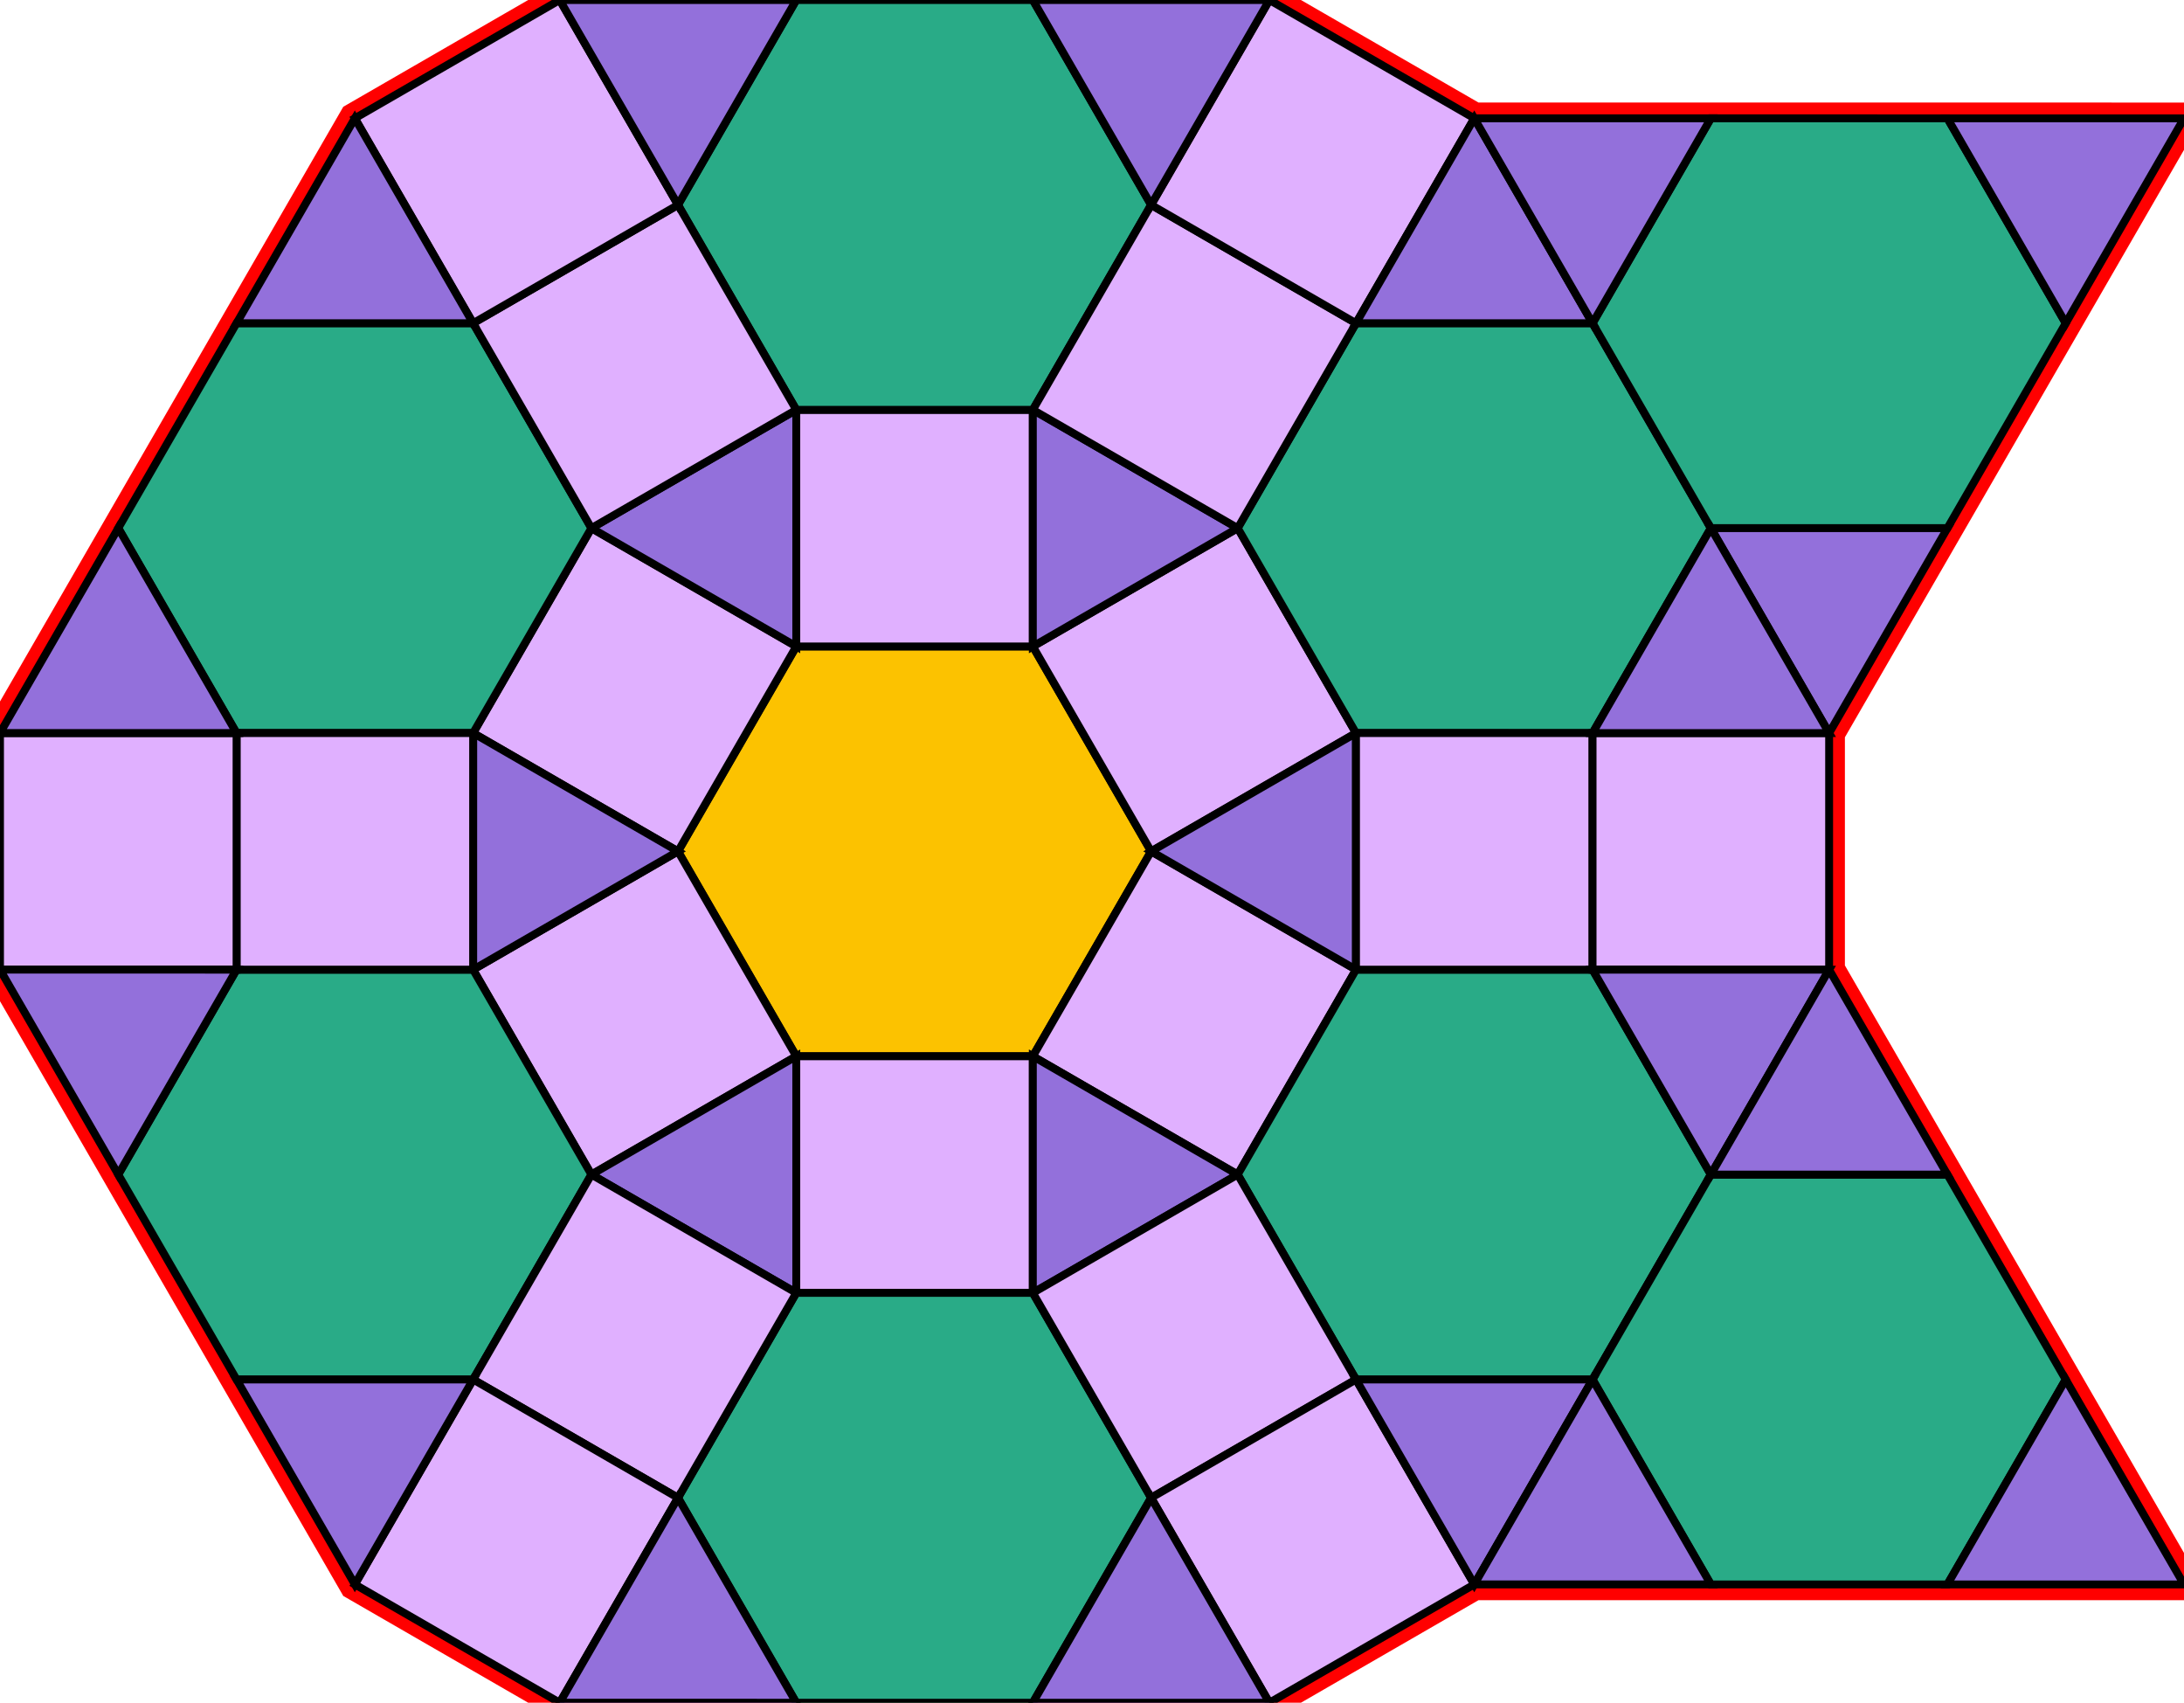 <?xml version="1.0" encoding="utf-8"?>
<svg xmlns="http://www.w3.org/2000/svg" id="mainSVG" pointer-events="all" width="276.963" height="215.885" EdgeLen="30" template="u5_157_tu" code="B24_18_9_0" copyright="Francis Hemsher, 2012">
	<polygon id="BorderPoly" fill="none" pointer-events="none" stroke="red" stroke-width="4" transform="" points="160.98,0.001 130.979,0 100.979,0 70.98,0 44.998,15.001 30,40.98 14.998,66.96 0,92.94 0,122.94 14.998,148.922 29.998,174.903 44.998,200.884 70.98,215.884 100.979,215.885 130.979,215.885 160.979,215.884 186.96,200.884 216.96,200.886 246.96,200.887 276.96,200.887 261.961,174.906 246.961,148.925 231.96,122.944 231.96,92.944 246.962,66.963 261.962,40.983 276.964,15.003 246.964,15.002 216.964,15.001 186.961,15.001"/>
	<g id="mainPolyG" transform=""><polygon id="mainPoly" fill="rgb(252, 194, 0)" stroke="black" onmouseover="setChange(evt)" onmouseout="unhiliteChange(evt)" onclick="changeMe(evt)" points="130.979,81.961 100.98,81.961 85.981,107.942 100.98,133.923 130.979,133.923 145.979,107.942" seed="0"/><polygon fill="rgb(224, 176, 255)" stroke="black" stroke-width="1" onmouseover="setChange(evt)" onmouseout="unhiliteChange(evt)" onclick="changeMe(evt)" points="130.979,51.962 100.98,51.961 100.98,81.961 130.979,81.961" seed="1"/><polygon fill="rgb(224, 176, 255)" stroke="black" stroke-width="1" onmouseover="setChange(evt)" onmouseout="unhiliteChange(evt)" onclick="changeMe(evt)" points="171.96,92.943 156.961,66.961 130.98,81.962 145.979,107.942" seed="2"/><polygon fill="rgb(224, 176, 255)" stroke="black" stroke-width="1" onmouseover="setChange(evt)" onmouseout="unhiliteChange(evt)" onclick="changeMe(evt)" points="171.961,122.942 145.979,107.942 130.979,133.923 156.96,148.923" seed="3"/><polygon fill="rgb(224, 176, 255)" stroke="black" stroke-width="1" onmouseover="setChange(evt)" onmouseout="unhiliteChange(evt)" onclick="changeMe(evt)" points="130.979,133.923 100.98,133.923 100.98,163.923 130.979,163.923" seed="4"/><polygon fill="rgb(224, 176, 255)" stroke="black" stroke-width="1" onmouseover="setChange(evt)" onmouseout="unhiliteChange(evt)" onclick="changeMe(evt)" points="100.979,133.923 85.981,107.942 59.999,122.942 74.999,148.923" seed="5"/><polygon fill="rgb(224, 176, 255)" stroke="black" stroke-width="1" onmouseover="setChange(evt)" onmouseout="unhiliteChange(evt)" onclick="changeMe(evt)" points="100.98,81.961 74.999,66.962 59.998,92.942 85.981,107.942" seed="6"/><polygon fill="rgb(147, 112, 219)" stroke="black" stroke-width="1" onmouseover="setChange(evt)" onmouseout="unhiliteChange(evt)" onclick="changeMe(evt)" points="100.98,81.961 100.98,51.961 74.999,66.962" seed="7"/><polygon fill="rgb(147, 112, 219)" stroke="black" stroke-width="1" onmouseover="setChange(evt)" onmouseout="unhiliteChange(evt)" onclick="changeMe(evt)" points="156.961,66.962 130.979,51.962 130.979,81.962" seed="8"/><polygon fill="rgb(147, 112, 219)" stroke="black" stroke-width="1" onmouseover="setChange(evt)" onmouseout="unhiliteChange(evt)" onclick="changeMe(evt)" points="171.96,122.943 171.96,92.943 145.979,107.942" seed="9"/><polygon fill="rgb(147, 112, 219)" stroke="black" stroke-width="1" onmouseover="setChange(evt)" onmouseout="unhiliteChange(evt)" onclick="changeMe(evt)" points="156.96,148.923 130.979,133.923 130.979,163.923" seed="10"/><polygon fill="rgb(147, 112, 219)" stroke="black" stroke-width="1" onmouseover="setChange(evt)" onmouseout="unhiliteChange(evt)" onclick="changeMe(evt)" points="100.98,163.923 100.98,133.923 74.999,148.923" seed="11"/><polygon fill="rgb(147, 112, 219)" stroke="black" stroke-width="1" onmouseover="setChange(evt)" onmouseout="unhiliteChange(evt)" onclick="changeMe(evt)" points="85.981,107.942 60.001,92.942 59.999,122.942" seed="12"/><polygon fill="rgb(41, 171, 135)" stroke="black" stroke-width="1" onmouseover="setChange(evt)" onmouseout="unhiliteChange(evt)" onclick="changeMe(evt)" points="201.962,40.981 171.962,40.981 156.961,66.961 171.96,92.942 201.96,92.943 216.961,66.963" seed="13"/><polygon fill="rgb(41, 171, 135)" stroke="black" stroke-width="1" onmouseover="setChange(evt)" onmouseout="unhiliteChange(evt)" onclick="changeMe(evt)" points="130.982,0 100.981,-0.001 85.981,25.98 100.98,51.961 130.979,51.962 145.98,25.981" seed="14"/><polygon fill="rgb(41, 171, 135)" stroke="black" stroke-width="1" onmouseover="setChange(evt)" onmouseout="unhiliteChange(evt)" onclick="changeMe(evt)" points="60.001,40.981 30,40.98 14.998,66.96 29.998,92.942 59.998,92.942 74.999,66.962" seed="15"/><polygon fill="rgb(41, 171, 135)" stroke="black" stroke-width="1" onmouseover="setChange(evt)" onmouseout="unhiliteChange(evt)" onclick="changeMe(evt)" points="59.999,122.942 30,122.941 14.998,148.922 29.998,174.903 59.998,174.904 74.999,148.923" seed="16"/><polygon fill="rgb(41, 171, 135)" stroke="black" stroke-width="1" onmouseover="setChange(evt)" onmouseout="unhiliteChange(evt)" onclick="changeMe(evt)" points="130.979,163.923 100.98,163.923 85.98,189.903 100.979,215.885 130.979,215.885 145.979,189.904" seed="17"/><polygon fill="rgb(41, 171, 135)" stroke="black" stroke-width="1" onmouseover="setChange(evt)" onmouseout="unhiliteChange(evt)" onclick="changeMe(evt)" points="201.961,122.943 171.961,122.942 156.96,148.923 171.96,174.904 201.96,174.905 216.961,148.924" seed="18"/><polygon fill="rgb(41, 171, 135)" stroke="black" stroke-width="1" onmouseover="setChange(evt)" onmouseout="unhiliteChange(evt)" onclick="changeMe(evt)" points="246.964,15.002 216.964,15.001 201.962,40.981 216.961,66.963 246.962,66.963 261.962,40.983" seed="19"/><polygon fill="rgb(41, 171, 135)" stroke="black" stroke-width="1" onmouseover="setChange(evt)" onmouseout="unhiliteChange(evt)" onclick="changeMe(evt)" points="246.961,148.925 216.961,148.924 201.96,174.905 216.96,200.886 246.96,200.887 261.961,174.906" seed="20"/><polygon fill="rgb(224, 176, 255)" stroke="black" stroke-width="1" onmouseover="setChange(evt)" onmouseout="unhiliteChange(evt)" onclick="changeMe(evt)" points="201.96,92.943 171.96,92.943 171.96,122.943 201.96,122.943" seed="21"/><polygon fill="rgb(224, 176, 255)" stroke="black" stroke-width="1" onmouseover="setChange(evt)" onmouseout="unhiliteChange(evt)" onclick="changeMe(evt)" points="231.96,92.944 201.96,92.943 201.96,122.943 231.96,122.944" seed="22"/><polygon fill="rgb(224, 176, 255)" stroke="black" stroke-width="1" onmouseover="setChange(evt)" onmouseout="unhiliteChange(evt)" onclick="changeMe(evt)" points="171.961,174.903 156.96,148.923 130.979,163.923 145.979,189.903" seed="23"/><polygon fill="rgb(224, 176, 255)" stroke="black" stroke-width="1" onmouseover="setChange(evt)" onmouseout="unhiliteChange(evt)" onclick="changeMe(evt)" points="186.96,200.884 171.961,174.903 145.98,189.903 160.979,215.884" seed="24"/><polygon fill="rgb(224, 176, 255)" stroke="black" stroke-width="1" onmouseover="setChange(evt)" onmouseout="unhiliteChange(evt)" onclick="changeMe(evt)" points="100.98,163.922 74.999,148.923 59.999,174.903 85.981,189.904" seed="25"/><polygon fill="rgb(224, 176, 255)" stroke="black" stroke-width="1" onmouseover="setChange(evt)" onmouseout="unhiliteChange(evt)" onclick="changeMe(evt)" points="85.981,189.904 60.001,174.903 44.998,200.884 70.98,215.884" seed="26"/><polygon fill="rgb(224, 176, 255)" stroke="black" stroke-width="1" onmouseover="setChange(evt)" onmouseout="unhiliteChange(evt)" onclick="changeMe(evt)" points="60.001,92.942 30,92.941 30,122.941 59.999,122.941" seed="27"/><polygon fill="rgb(224, 176, 255)" stroke="black" stroke-width="1" onmouseover="setChange(evt)" onmouseout="unhiliteChange(evt)" onclick="changeMe(evt)" points="30,92.942 0,92.94 0,122.94 30,122.941" seed="28"/><polygon fill="rgb(224, 176, 255)" stroke="black" stroke-width="1" onmouseover="setChange(evt)" onmouseout="unhiliteChange(evt)" onclick="changeMe(evt)" points="100.98,51.961 85.981,25.981 59.998,40.981 74.999,66.961" seed="29"/><polygon fill="rgb(224, 176, 255)" stroke="black" stroke-width="1" onmouseover="setChange(evt)" onmouseout="unhiliteChange(evt)" onclick="changeMe(evt)" points="85.981,25.981 70.98,0 44.998,15.001 59.998,40.981" seed="30"/><polygon fill="rgb(224, 176, 255)" stroke="black" stroke-width="1" onmouseover="setChange(evt)" onmouseout="unhiliteChange(evt)" onclick="changeMe(evt)" points="171.96,40.981 145.979,25.981 130.979,51.962 156.961,66.962" seed="31"/><polygon fill="rgb(224, 176, 255)" stroke="black" stroke-width="1" onmouseover="setChange(evt)" onmouseout="unhiliteChange(evt)" onclick="changeMe(evt)" points="186.961,15.001 160.98,0.001 145.979,25.981 171.96,40.981" seed="32"/><polygon fill="rgb(147, 112, 219)" stroke="black" stroke-width="1" onmouseover="setChange(evt)" onmouseout="unhiliteChange(evt)" onclick="changeMe(evt)" points="85.981,25.981 100.979,0 70.981,0.001" seed="33"/><polygon fill="rgb(147, 112, 219)" stroke="black" stroke-width="1" onmouseover="setChange(evt)" onmouseout="unhiliteChange(evt)" onclick="changeMe(evt)" points="59.998,40.981 44.998,15.001 29.998,40.982" seed="34"/><polygon fill="rgb(147, 112, 219)" stroke="black" stroke-width="1" onmouseover="setChange(evt)" onmouseout="unhiliteChange(evt)" onclick="changeMe(evt)" points="160.98,0.001 130.979,0 145.979,25.981" seed="35"/><polygon fill="rgb(147, 112, 219)" stroke="black" stroke-width="1" onmouseover="setChange(evt)" onmouseout="unhiliteChange(evt)" onclick="changeMe(evt)" points="201.96,40.982 186.961,15.001 171.96,40.981" seed="36"/><polygon fill="rgb(147, 112, 219)" stroke="black" stroke-width="1" onmouseover="setChange(evt)" onmouseout="unhiliteChange(evt)" onclick="changeMe(evt)" points="216.961,15.001 186.961,15.001 201.96,40.982" seed="37"/><polygon fill="rgb(147, 112, 219)" stroke="black" stroke-width="1" onmouseover="setChange(evt)" onmouseout="unhiliteChange(evt)" onclick="changeMe(evt)" points="276.964,15.003 246.964,15.002 261.964,40.983" seed="38"/><polygon fill="rgb(147, 112, 219)" stroke="black" stroke-width="1" onmouseover="setChange(evt)" onmouseout="unhiliteChange(evt)" onclick="changeMe(evt)" points="246.962,66.963 216.962,66.963 231.961,92.944" seed="39"/><polygon fill="rgb(147, 112, 219)" stroke="black" stroke-width="1" onmouseover="setChange(evt)" onmouseout="unhiliteChange(evt)" onclick="changeMe(evt)" points="231.96,92.944 216.961,66.963 201.96,92.943" seed="40"/><polygon fill="rgb(147, 112, 219)" stroke="black" stroke-width="1" onmouseover="setChange(evt)" onmouseout="unhiliteChange(evt)" onclick="changeMe(evt)" points="231.96,122.944 201.96,122.943 216.958,148.924" seed="41"/><polygon fill="rgb(147, 112, 219)" stroke="black" stroke-width="1" onmouseover="setChange(evt)" onmouseout="unhiliteChange(evt)" onclick="changeMe(evt)" points="246.958,148.926 231.96,122.944 216.958,148.924" seed="42"/><polygon fill="rgb(147, 112, 219)" stroke="black" stroke-width="1" onmouseover="setChange(evt)" onmouseout="unhiliteChange(evt)" onclick="changeMe(evt)" points="29.998,92.941 14.998,66.96 -0.001,92.941" seed="43"/><polygon fill="rgb(147, 112, 219)" stroke="black" stroke-width="1" onmouseover="setChange(evt)" onmouseout="unhiliteChange(evt)" onclick="changeMe(evt)" points="30,122.941 0,122.94 14.999,148.921" seed="44"/><polygon fill="rgb(147, 112, 219)" stroke="black" stroke-width="1" onmouseover="setChange(evt)" onmouseout="unhiliteChange(evt)" onclick="changeMe(evt)" points="59.998,174.904 29.998,174.903 44.998,200.884" seed="45"/><polygon fill="rgb(147, 112, 219)" stroke="black" stroke-width="1" onmouseover="setChange(evt)" onmouseout="unhiliteChange(evt)" onclick="changeMe(evt)" points="100.98,215.885 85.981,189.903 70.98,215.884" seed="46"/><polygon fill="rgb(147, 112, 219)" stroke="black" stroke-width="1" onmouseover="setChange(evt)" onmouseout="unhiliteChange(evt)" onclick="changeMe(evt)" points="160.979,215.886 145.979,189.904 130.979,215.885" seed="47"/><polygon fill="rgb(147, 112, 219)" stroke="black" stroke-width="1" onmouseover="setChange(evt)" onmouseout="unhiliteChange(evt)" onclick="changeMe(evt)" points="201.96,174.903 171.96,174.903 186.96,200.884" seed="48"/><polygon fill="rgb(147, 112, 219)" stroke="black" stroke-width="1" onmouseover="setChange(evt)" onmouseout="unhiliteChange(evt)" onclick="changeMe(evt)" points="216.96,200.884 201.96,174.903 186.96,200.884" seed="49"/><polygon fill="rgb(147, 112, 219)" stroke="black" stroke-width="1" onmouseover="setChange(evt)" onmouseout="unhiliteChange(evt)" onclick="changeMe(evt)" points="276.96,200.887 261.961,174.906 246.96,200.887" seed="50"/></g>
</svg>
